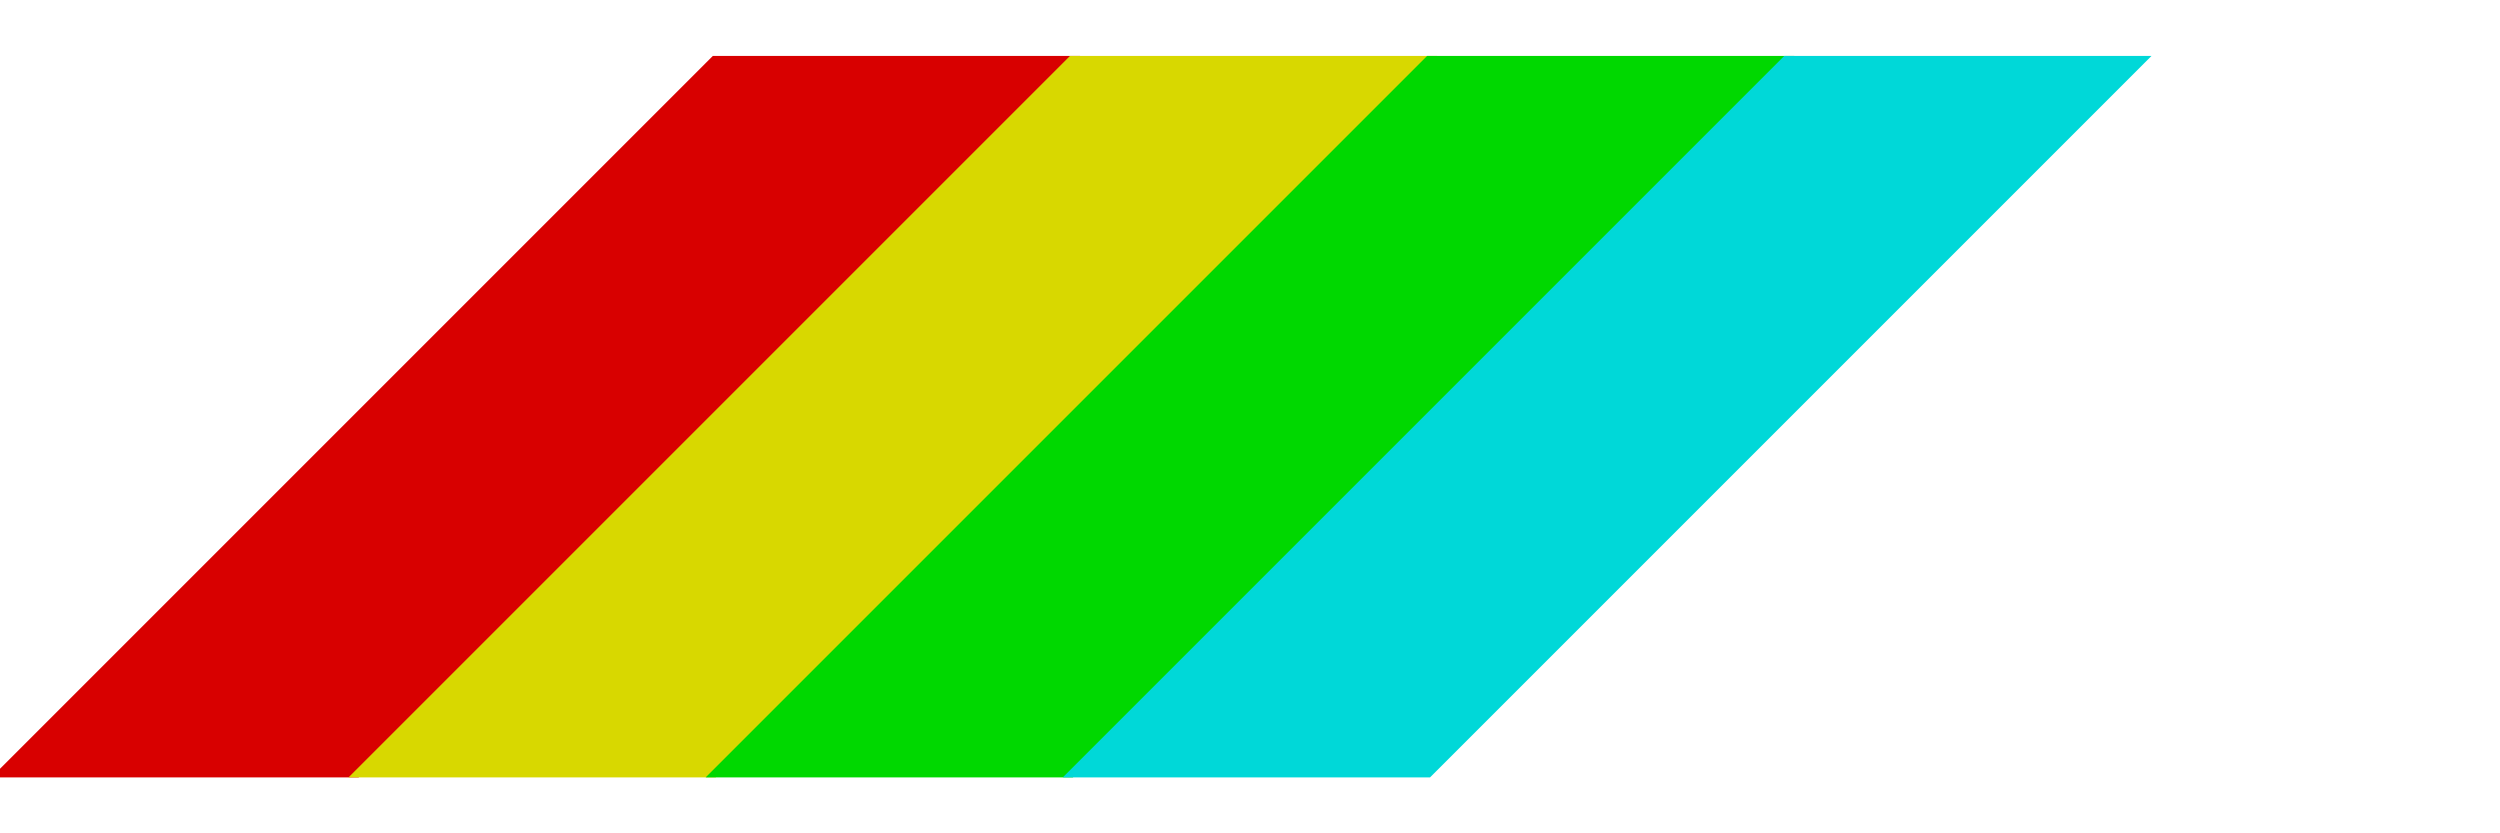 <?xml version="1.0" encoding="utf-8"?>
<!DOCTYPE svg PUBLIC "-//W3C//DTD SVG 1.1//EN" "http://www.w3.org/Graphics/SVG/1.1/DTD/svg11.dtd">
<svg version="1.1" viewBox="0 0 350 100" width="3em" height="1em" style="padding-top:4px" xmlns="http://www.w3.org/2000/svg" xmlns:xlink="http://www.w3.org/1999/xlink" x="0px" y="0px" xml:space="preserve">
  <polygon points="0,100 100,0 150,0 50,100" fill="#D80000" stroke="#D80000"/>
  <polygon points="50,100 150,0 200,0 100,100" fill="#D8D800" stroke="#D8D800"/>
  <polygon points="100,100 200,0 250,0 150,100" fill="#00D800" stroke="#00D800"/>
  <polygon points="150,100 250,0 300,0 200,100" fill="#00D8D8" stroke="#00D8D8"/>
</svg>
